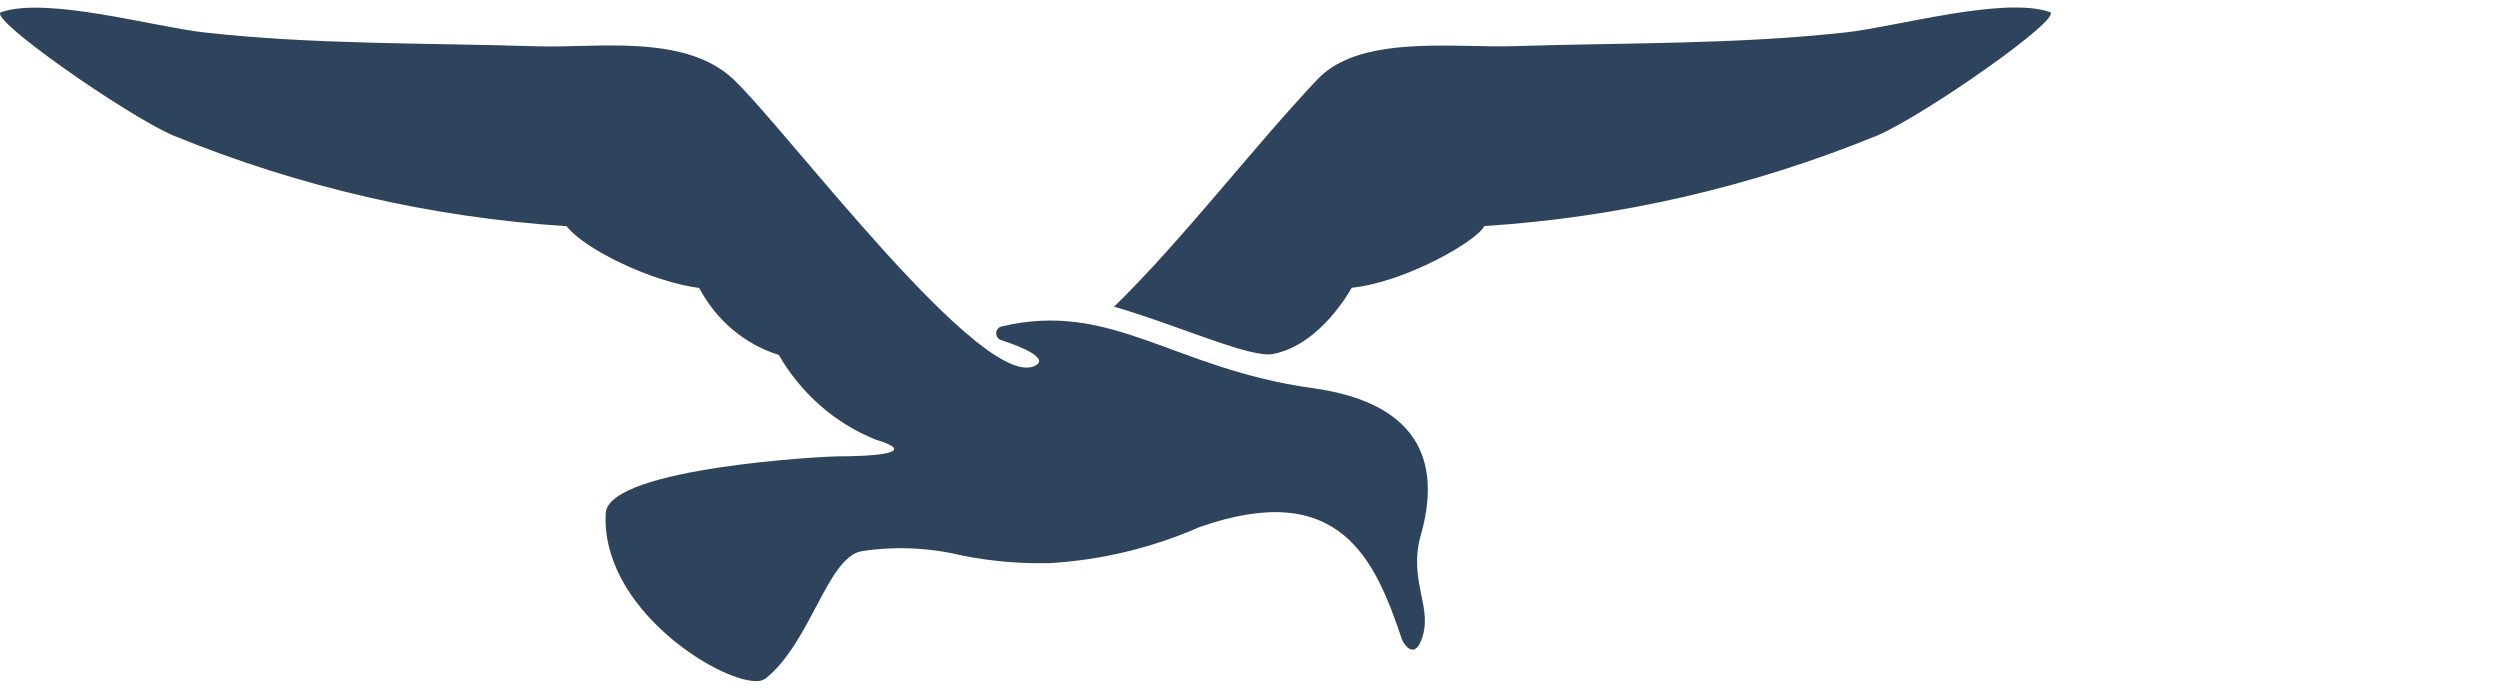 <svg width="167" height="46" viewBox="0 0 167 46" fill="none" xmlns="http://www.w3.org/2000/svg">
<g id="Norton_Company_logo logo" clip-path="url(#clip0_12_175)">
<path id="Norton_seagull_logo" d="M40.468 34.203C40.894 31.231 55.109 30.485 55.908 30.485C58.264 30.485 61.527 30.285 58.521 29.376C55.808 28.299 53.519 26.303 52.022 23.708C49.756 23.005 47.846 21.398 46.707 19.235C43.52 18.829 39.009 16.632 37.852 15.11C28.849 14.535 19.987 12.493 11.588 9.058C8.409 7.692 -0.919 1.163 0.074 0.815C3.119 -0.251 10.328 1.802 13.656 2.168C21.043 2.992 28.485 2.858 35.928 3.094C36.779 3.12 37.712 3.094 38.694 3.07C42.27 2.983 46.43 2.893 48.98 5.286C52.535 8.632 65.818 26.451 69.216 24.39C69.957 23.937 68.493 23.245 66.821 22.698C66.733 22.66 66.659 22.594 66.61 22.509C66.56 22.425 66.538 22.326 66.546 22.227C66.554 22.129 66.592 22.035 66.655 21.96C66.717 21.886 66.801 21.834 66.893 21.812C74.27 20.041 78.364 24.641 87.66 25.923C95.275 26.974 96.158 31.343 94.915 35.726C94.019 38.878 95.849 40.669 94.901 42.859C94.415 43.999 93.758 43.027 93.643 42.691C91.875 37.44 89.542 31.894 80.114 35.215C76.942 36.601 73.566 37.413 70.132 37.617C68.17 37.663 66.208 37.494 64.28 37.112C62.076 36.578 59.796 36.478 57.556 36.818C55.247 37.261 54.175 42.895 51.142 45.326C50.952 45.453 50.728 45.513 50.503 45.497C47.889 45.497 40.057 40.537 40.468 34.203ZM74.419 20.488C78.946 16.084 83.915 9.603 88.022 5.284C90.276 2.922 94.638 2.999 98.319 3.069C99.311 3.091 100.246 3.111 101.082 3.084C108.504 2.846 115.96 2.98 123.342 2.159C126.66 1.791 133.879 -0.264 136.926 0.805C137.919 1.153 128.59 7.682 125.41 9.048C117.012 12.483 108.151 14.525 99.148 15.101C98.701 16.073 93.9 18.849 90.292 19.222C90.292 19.222 88.244 23.059 85.011 23.65C84.918 23.667 84.823 23.675 84.729 23.675C82.92 23.68 78.2 21.557 74.419 20.488Z" fill="#2E445C"/>
</g>
<defs>
<clipPath id="clip0_12_175">
<rect width="167" height="45" fill="white" transform="translate(0 0.5)"/>
</clipPath>
</defs>
</svg>
